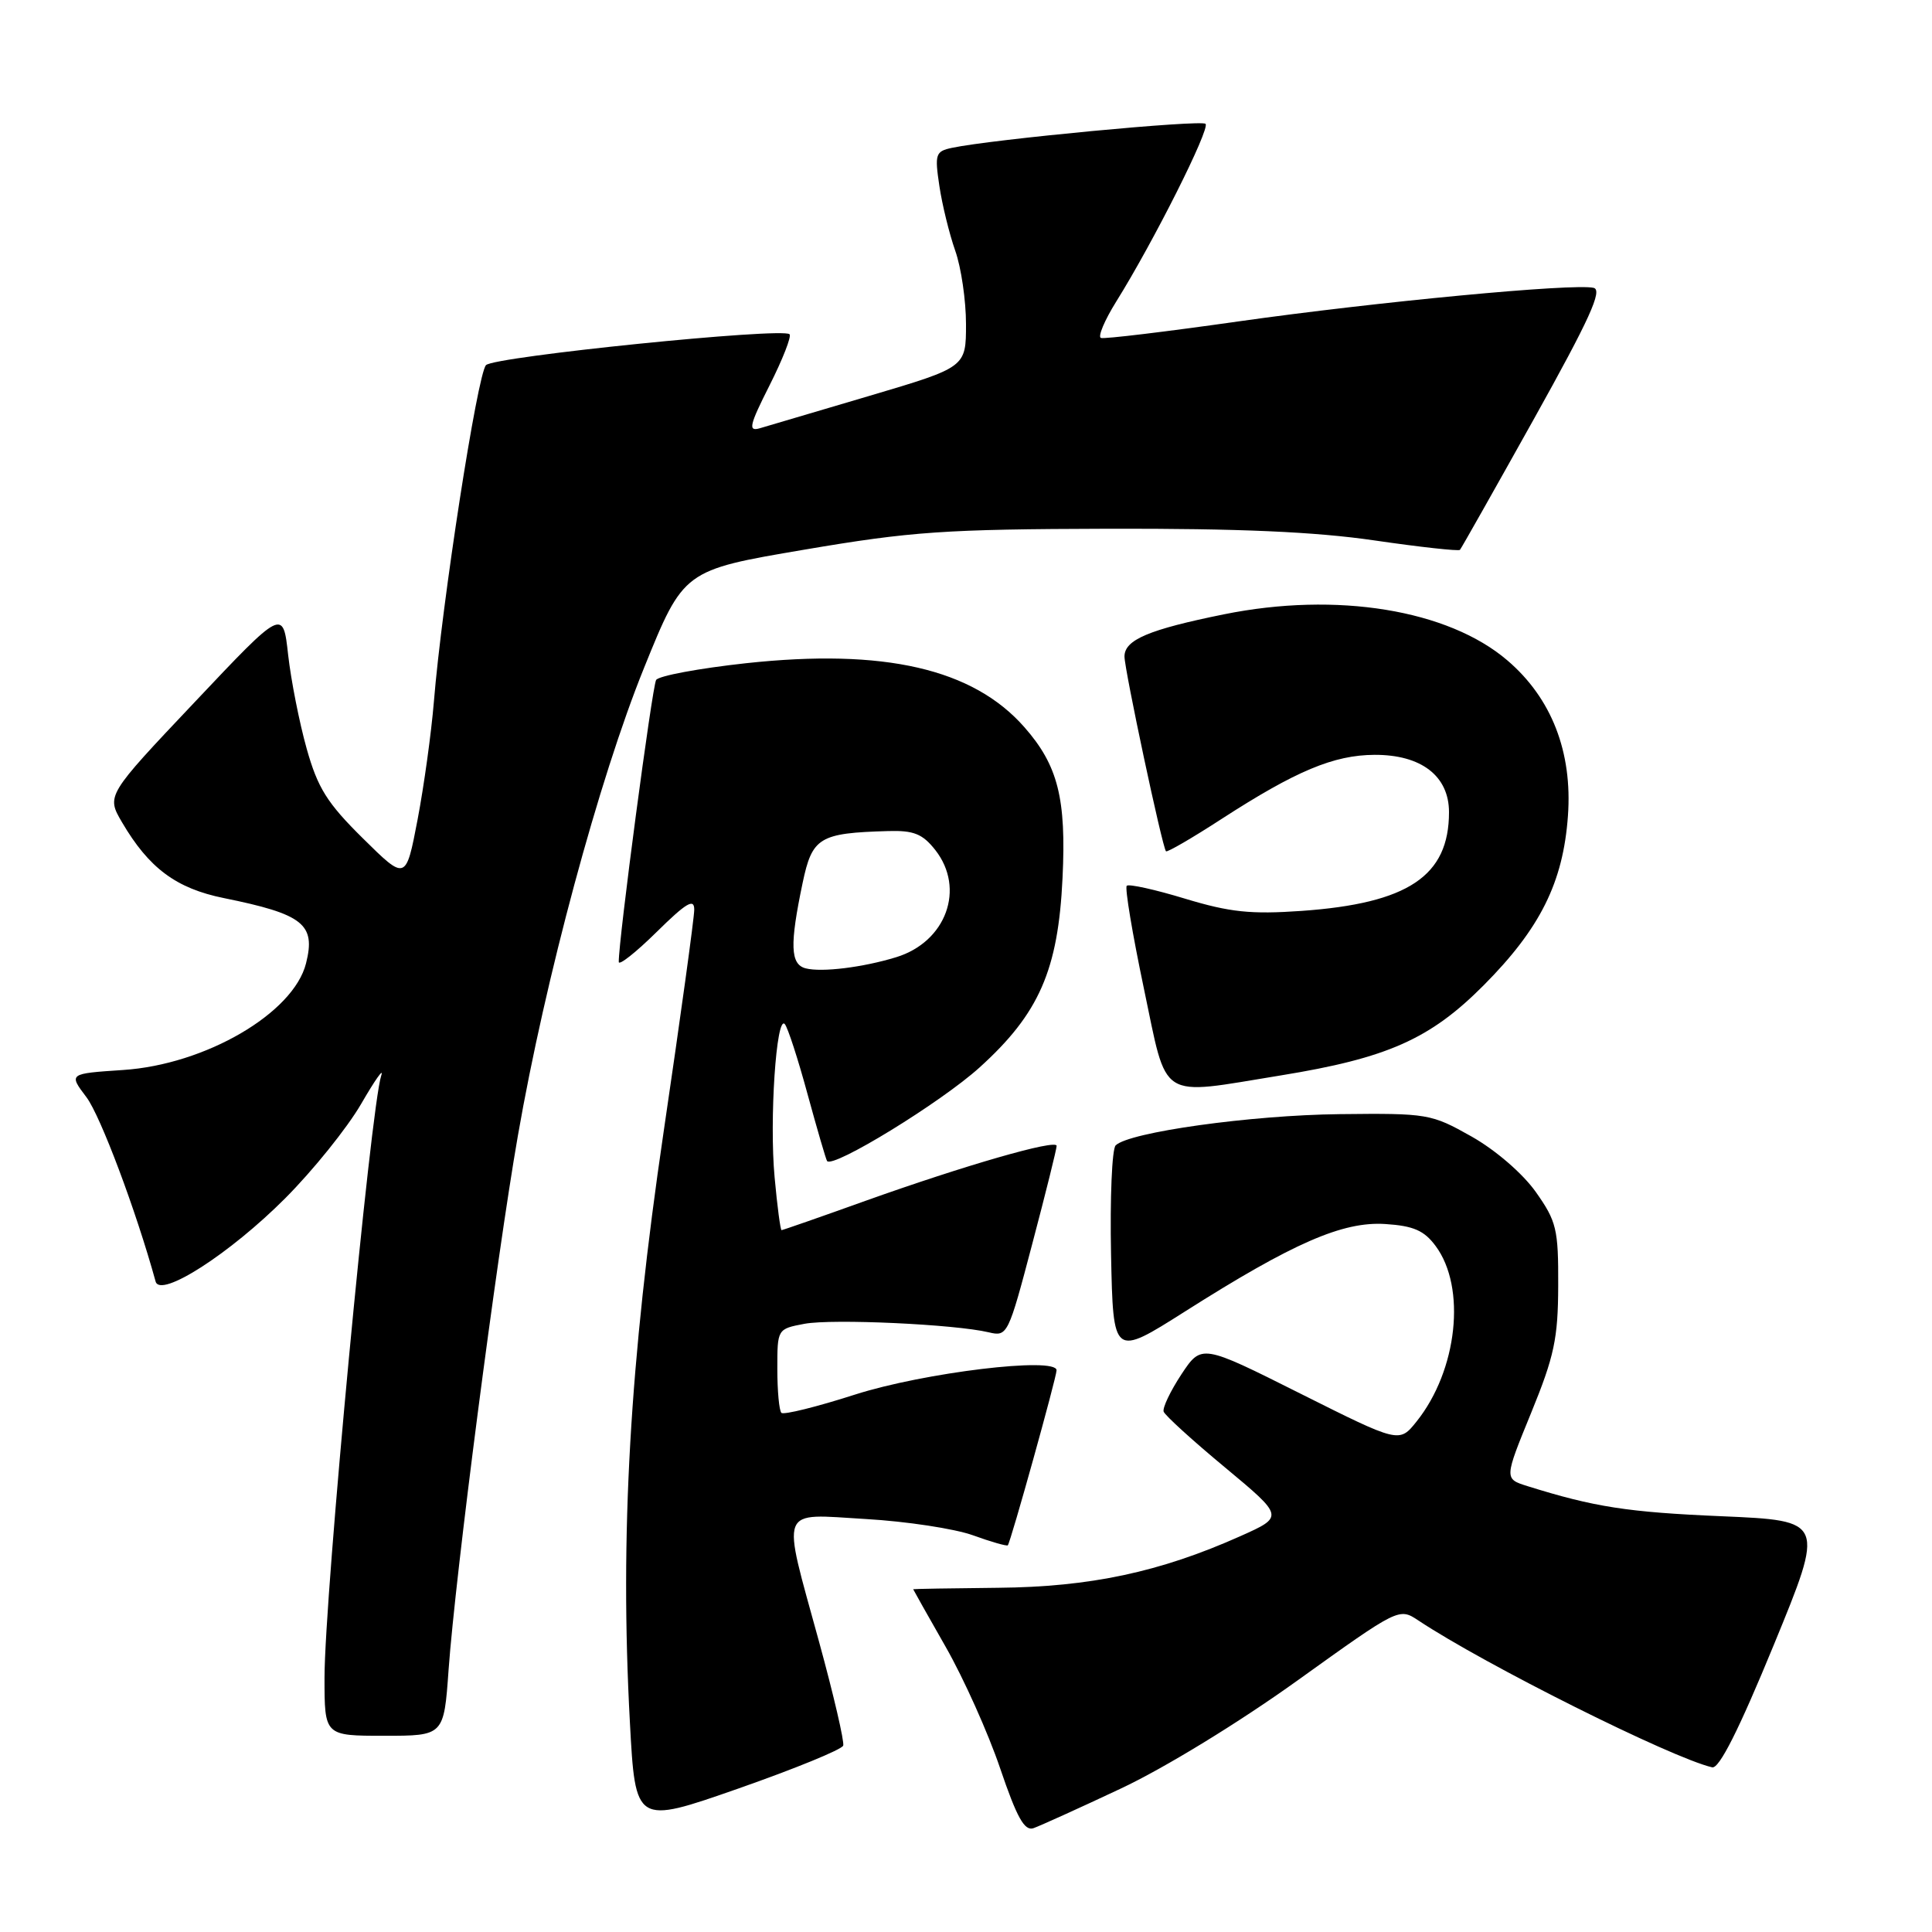 <?xml version="1.0" encoding="UTF-8" standalone="no"?>
<!DOCTYPE svg PUBLIC "-//W3C//DTD SVG 1.1//EN" "http://www.w3.org/Graphics/SVG/1.1/DTD/svg11.dtd" >
<svg xmlns="http://www.w3.org/2000/svg" xmlns:xlink="http://www.w3.org/1999/xlink" version="1.1" viewBox="0 0 256 256">
 <g >
 <path fill="currentColor"
d=" M 148.50 237.00 C 154.28 234.29 164.17 228.24 171.94 222.66 C 185.35 213.04 185.38 213.02 187.94 214.72 C 196.78 220.59 221.45 232.92 226.87 234.18 C 227.80 234.40 230.42 229.19 235.02 218.00 C 241.80 201.50 241.80 201.50 228.15 200.91 C 215.66 200.38 211.26 199.69 202.40 196.92 C 199.31 195.95 199.31 195.95 202.88 187.22 C 205.95 179.71 206.45 177.37 206.47 170.34 C 206.50 162.86 206.25 161.83 203.50 157.94 C 201.76 155.49 198.18 152.40 195.00 150.60 C 189.64 147.58 189.19 147.50 177.50 147.63 C 165.75 147.76 149.58 150.02 147.83 151.77 C 147.34 152.26 147.07 158.77 147.22 166.24 C 147.50 179.81 147.50 179.81 157.00 173.79 C 171.33 164.70 177.91 161.82 183.57 162.19 C 187.29 162.43 188.71 163.05 190.22 165.09 C 194.32 170.59 193.13 181.58 187.70 188.36 C 185.41 191.22 185.41 191.22 172.31 184.66 C 159.21 178.09 159.21 178.09 156.54 182.11 C 155.08 184.33 154.02 186.55 154.19 187.05 C 154.36 187.54 158.02 190.88 162.33 194.45 C 170.15 200.96 170.15 200.96 164.33 203.56 C 153.70 208.31 144.44 210.28 132.25 210.39 C 126.06 210.45 121.00 210.54 121.00 210.58 C 121.00 210.62 122.94 214.07 125.32 218.24 C 127.70 222.41 130.94 229.64 132.52 234.30 C 134.75 240.86 135.75 242.66 136.95 242.24 C 137.80 241.94 143.00 239.59 148.50 237.00 Z  M 111.73 231.30 C 111.90 230.79 110.46 224.58 108.52 217.51 C 103.54 199.33 103.05 200.60 114.75 201.28 C 120.11 201.59 126.48 202.56 128.91 203.43 C 131.33 204.31 133.42 204.90 133.54 204.76 C 133.92 204.34 140.00 182.49 140.00 181.57 C 140.00 179.74 122.41 181.87 113.29 184.79 C 108.22 186.42 103.84 187.50 103.54 187.21 C 103.24 186.91 103.00 184.29 103.00 181.38 C 103.00 176.10 103.00 176.09 106.60 175.41 C 110.32 174.72 126.55 175.47 131.02 176.54 C 133.49 177.13 133.60 176.90 136.78 164.82 C 138.57 158.05 140.02 152.20 140.01 151.83 C 140.00 150.91 127.83 154.42 114.67 159.12 C 108.71 161.26 103.71 163.00 103.56 163.00 C 103.41 163.00 102.99 159.85 102.64 156.00 C 101.93 148.40 102.87 134.40 103.99 135.70 C 104.38 136.14 105.74 140.32 107.01 145.00 C 108.29 149.68 109.45 153.65 109.59 153.84 C 110.36 154.86 124.67 146.08 129.78 141.46 C 137.69 134.31 140.21 128.55 140.79 116.36 C 141.30 105.81 140.19 101.42 135.74 96.36 C 128.93 88.60 117.15 85.90 98.84 87.88 C 92.63 88.56 87.28 89.55 86.94 90.10 C 86.42 90.94 81.94 124.70 81.99 127.46 C 81.99 127.99 84.25 126.21 87.00 123.50 C 90.95 119.61 92.00 118.99 91.99 120.54 C 91.99 121.62 90.16 134.88 87.93 150.00 C 83.44 180.46 82.13 203.41 83.46 228.13 C 84.19 241.76 84.19 241.76 97.81 237.00 C 105.29 234.38 111.56 231.82 111.73 231.30 Z  M 59.44 221.25 C 60.34 208.72 65.75 166.95 68.62 150.50 C 72.24 129.69 79.39 103.19 85.33 88.52 C 90.58 75.55 90.58 75.55 106.54 72.84 C 120.77 70.42 125.14 70.12 146.82 70.06 C 164.22 70.02 174.26 70.46 182.13 71.61 C 188.17 72.49 193.27 73.05 193.45 72.86 C 193.63 72.66 198.04 64.85 203.26 55.50 C 210.63 42.28 212.39 38.42 211.16 38.14 C 208.49 37.52 182.45 39.99 164.09 42.59 C 154.52 43.95 146.33 44.94 145.88 44.78 C 145.44 44.63 146.35 42.46 147.90 39.97 C 152.83 32.08 160.38 17.05 159.74 16.41 C 159.17 15.84 131.36 18.47 126.14 19.59 C 123.96 20.05 123.84 20.42 124.47 24.63 C 124.84 27.12 125.79 30.99 126.57 33.21 C 127.36 35.43 128.00 39.82 128.00 42.95 C 128.00 48.66 128.00 48.66 115.25 52.44 C 108.24 54.52 101.67 56.46 100.67 56.75 C 99.10 57.20 99.29 56.37 101.98 51.04 C 103.71 47.61 104.90 44.57 104.62 44.29 C 103.69 43.36 65.52 47.24 64.40 48.38 C 63.26 49.54 58.55 79.93 57.49 93.00 C 57.15 97.12 56.18 104.15 55.33 108.61 C 53.78 116.71 53.78 116.71 48.09 111.09 C 43.34 106.40 42.10 104.42 40.63 99.18 C 39.66 95.72 38.56 90.14 38.18 86.77 C 37.50 80.64 37.50 80.64 25.80 93.03 C 14.09 105.41 14.09 105.41 16.17 108.96 C 19.73 115.03 23.34 117.72 29.66 119.00 C 40.20 121.14 41.86 122.46 40.55 127.65 C 38.89 134.26 27.20 141.07 16.30 141.78 C 9.09 142.26 9.09 142.26 11.45 145.38 C 13.31 147.84 18.04 160.44 20.62 169.81 C 21.24 172.05 30.46 166.13 37.79 158.78 C 41.48 155.08 46.01 149.45 47.85 146.28 C 49.69 143.10 50.89 141.40 50.52 142.50 C 49.11 146.75 43.00 211.54 43.00 222.31 C 43.00 230.00 43.00 230.00 50.91 230.00 C 58.82 230.00 58.82 230.00 59.44 221.25 Z  M 169.70 142.50 C 183.81 140.21 189.49 137.69 196.56 130.59 C 204.09 123.03 207.13 116.92 207.76 108.10 C 208.37 99.65 205.59 92.51 199.74 87.51 C 191.88 80.78 177.11 78.38 162.18 81.40 C 152.21 83.42 149.00 84.78 149.00 86.99 C 149.00 88.73 154.01 112.28 154.50 112.80 C 154.65 112.97 157.98 111.04 161.89 108.50 C 171.71 102.15 176.72 100.05 182.12 100.02 C 188.32 99.99 192.00 102.82 192.00 107.62 C 192.00 116.08 186.58 119.70 172.46 120.70 C 165.74 121.17 162.98 120.88 157.03 119.08 C 153.05 117.87 149.57 117.10 149.30 117.37 C 149.03 117.64 150.05 123.74 151.56 130.93 C 154.75 146.07 153.31 145.16 169.70 142.50 Z  M 106.75 128.31 C 104.72 127.78 104.63 125.19 106.35 117.00 C 107.62 110.95 108.56 110.38 117.68 110.12 C 121.08 110.02 122.24 110.49 123.93 112.63 C 127.95 117.75 125.37 124.82 118.73 126.84 C 114.33 128.19 108.87 128.86 106.75 128.31 Z "/>
</g>
</svg>
